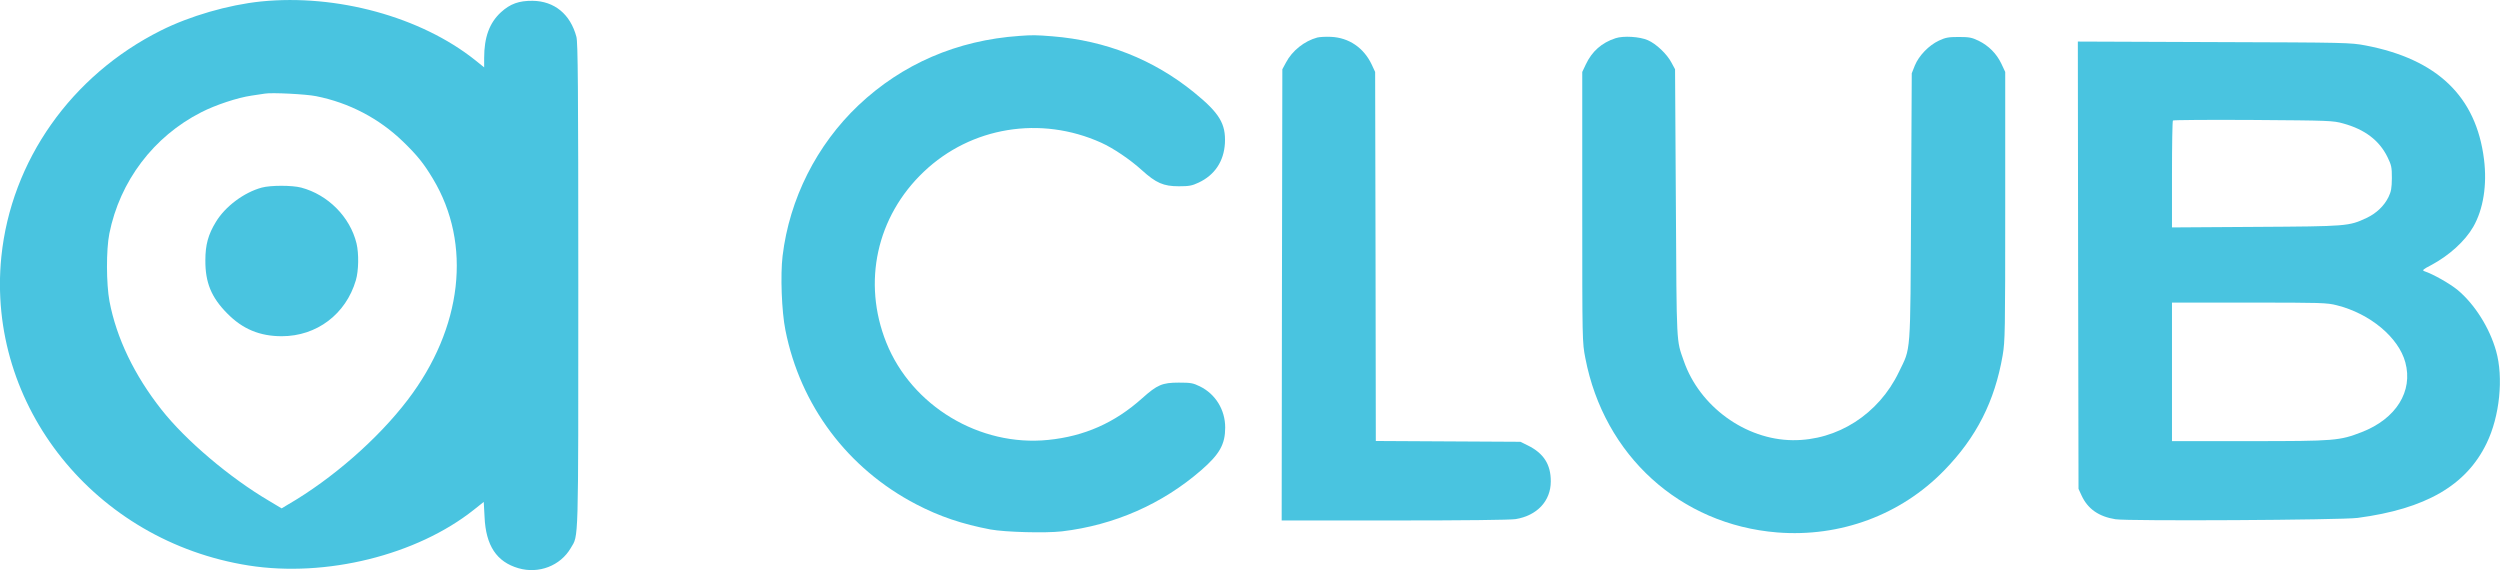 <?xml version="1.0" encoding="utf-8"?>
<!-- Generator: Adobe Illustrator 18.0.0, SVG Export Plug-In . SVG Version: 6.00 Build 0)  -->
<!DOCTYPE svg PUBLIC "-//W3C//DTD SVG 1.1//EN" "http://www.w3.org/Graphics/SVG/1.1/DTD/svg11.dtd">
<svg version="1.1" id="Layer_1" xmlns="http://www.w3.org/2000/svg" xmlns:xlink="http://www.w3.org/1999/xlink" x="0px" y="0px"
	 viewBox="0 0 1858.9 423.9" enable-background="new 0 0 1858.9 423.9" xml:space="preserve">
<path fill="#49C4E0" d="M194,1.1c-24.2,2.5-52.9,10.8-74.4,21.6C52.9,56.1,8.3,119.5,1,190.9c-11.2,110.8,69.6,211.6,184,229.6
	c57.4,9,124.9-7.7,167.4-41.5l7.3-5.8l0.6,11.1c0.9,21.4,9,33.5,25.2,38.2c15.1,4.4,31.2-1.8,38.9-15c5.9-10,5.6,0.3,5.6-195.5
	c0-148.9-0.3-180.4-1.4-184.6C424.1,10.5,412.2,0.8,396,0.6c-10.1-0.1-16.6,2.2-23.5,8.5C363.9,17,360,27.7,360,43.2v6.9l-6.7-5.4
	C312.9,12.5,250.3-4.6,194,1.1z M235,71.5c24.6,4.9,46.8,16.5,64.7,33.8c10.6,10.3,15.3,16.1,22.2,27.6
	c29.2,48.5,22,111.1-18.8,164.5c-22.1,29-56.2,58.8-89.2,77.9l-4.5,2.7l-9.2-5.5c-29.4-17.3-62.1-45-80.2-68
	C99.9,279,86.6,251.4,81.4,224c-2.4-13-2.5-38.2-0.1-50.3c7.8-39,32.9-72.2,68.3-90.2c10.7-5.5,27.1-10.9,37.4-12.4
	c4.1-0.6,8.6-1.3,10-1.5C201.9,68.7,227.6,70,235,71.5z"/>
<path fill="#49C4E0" d="M194.6,139.5c-13.2,3.6-27.1,14-34,25.4c-5.8,9.4-7.9,17.2-7.9,28.6c-0.1,16.6,4.4,27.6,16.3,39.6
	c11.4,11.6,24.2,16.9,40.5,16.9c26,0,47.7-16.4,55.1-41.6c2.1-7.1,2.3-19.8,0.5-27.4c-4.8-19.7-21.2-36.2-41.1-41.5
	C217.2,137.7,201.2,137.7,194.6,139.5z"/>
<path fill="#49C4E0" d="M758,26.7c-46.3,3.2-87.1,20.8-119.7,51.6c-31.1,29.5-51.3,69.6-56.4,112c-1.7,14.2-0.7,41.4,2.1,55.2
	c11.1,56,46.3,102.9,97.1,129.4c17.6,9.2,34.4,14.8,55.4,18.8c11.1,2,40.8,2.8,53.1,1.4c38.9-4.6,74.6-20.3,103.6-45.5
	c13.7-11.9,17.8-19.3,17.8-31.7c0-13.2-7.2-24.9-18.8-30.6c-5.1-2.5-6.8-2.8-15.7-2.8c-12.3,0-16,1.6-27.2,11.6
	c-20.4,18.3-43,28.3-69.9,31c-50.9,5.2-101.5-25.2-120.4-72.4c-17.9-44.8-7.2-93.7,27.9-127c35.1-33.4,86.9-41.9,131.9-21.6
	c8.9,4,21.5,12.5,30.2,20.4c10.6,9.6,16.1,12,27.5,12c7.7,0,9.8-0.4,14.7-2.7c12-5.6,18.8-15.8,19.6-29.3c0.7-14.5-4-22.4-23.1-37.9
	C857.6,44.2,822.2,30.2,782.6,27C770.1,26,767.6,26,758,26.7z"/>
<path fill="#49C4E0" d="M979.5,27.9c-9.6,2.6-18.7,9.8-23.3,18.6l-2.7,5l-0.3,167.8L953,387h83.7c52.8,0,86.2-0.4,90.2-1
	c16-2.6,26.2-13.5,26.2-28c0.1-12.6-5.3-21-17.1-26.8l-5.5-2.7l-53.7-0.3l-53.8-0.3l-0.2-137.2l-0.3-137.2l-2.6-5.6
	C1014,35.5,1003,28,989.7,27.4C985.7,27.2,981.2,27.5,979.5,27.9z"/>
<path fill="#49C4E0" d="M1201.3,28.4c-10.4,3.4-17.6,9.8-22.2,19.6l-2.6,5.5V154c0,100.2,0,100.5,2.3,112.3
	c13.9,72.4,70.5,123.8,142.7,129.6c46.8,3.7,91.9-13,124.1-46.1c24-24.6,37.6-51.4,43.5-85.6c1.8-10.8,1.9-16.8,1.9-111V53.5
	l-2.9-6.2c-3.6-7.5-9.4-13.3-16.9-17c-5-2.4-6.9-2.8-14.7-2.8c-7.7,0-9.9,0.4-14.8,2.7c-7.5,3.5-14.9,11.2-17.9,18.5l-2.3,5.8
	L1421,154c-0.6,112.6,0,103.8-9.1,122.7c-15,31.2-45.6,50.9-78.9,50.6c-35.2-0.3-69.3-25.1-81-58.9c-5.6-16-5.3-10-5.9-117.4
	l-0.6-99.5l-2.7-5c-3.3-6.3-11.3-13.9-17.5-16.6C1219.2,27.2,1207.1,26.5,1201.3,28.4z"/>
<path fill="#49C4E0" d="M1545.2,197.2l0.3,166.3l2.3,5c4.6,9.9,12.7,15.6,25.2,17.6c9.6,1.5,167.9,0.6,180-1
	c50.7-6.7,80.9-24.2,96-55.6c9.7-20,12.6-48.7,7-68.5c-4.8-17.1-15.8-34.6-28.4-45.2c-5.8-4.8-18.2-11.9-25.1-14.2
	c-1.6-0.6-0.7-1.4,5.1-4.4c13.5-7.2,25.2-17.8,31.4-28.5c7.5-13,10.4-31.3,8-50.3c-5.8-46.6-34.7-74.4-88.1-84.6
	c-11.2-2.1-13.6-2.2-112.7-2.5L1545,30.9L1545.2,197.2z M1742.3,91.8c16.1,4.4,26.8,12.6,32.9,24.9c3,6.2,3.3,7.5,3.3,15.8
	c-0.1,7.4-0.5,9.9-2.5,14c-3.3,6.7-9,12.1-16.4,15.6c-13.1,6.1-14.1,6.2-82.3,6.6l-62.3,0.4v-39.4c0-21.6,0.3-39.7,0.7-40.1
	s27.3-0.6,59.8-0.4C1732.3,89.6,1734.8,89.7,1742.3,91.8z M1737.6,227c24.7,6.2,45.9,23.9,50.9,42.4c5.9,21.6-6.9,42-32.4,51.9
	c-16.6,6.4-19.5,6.7-83.3,6.7H1615v-51.5V225h57.3C1726.2,225,1730.2,225.1,1737.6,227z"/>
</svg>
